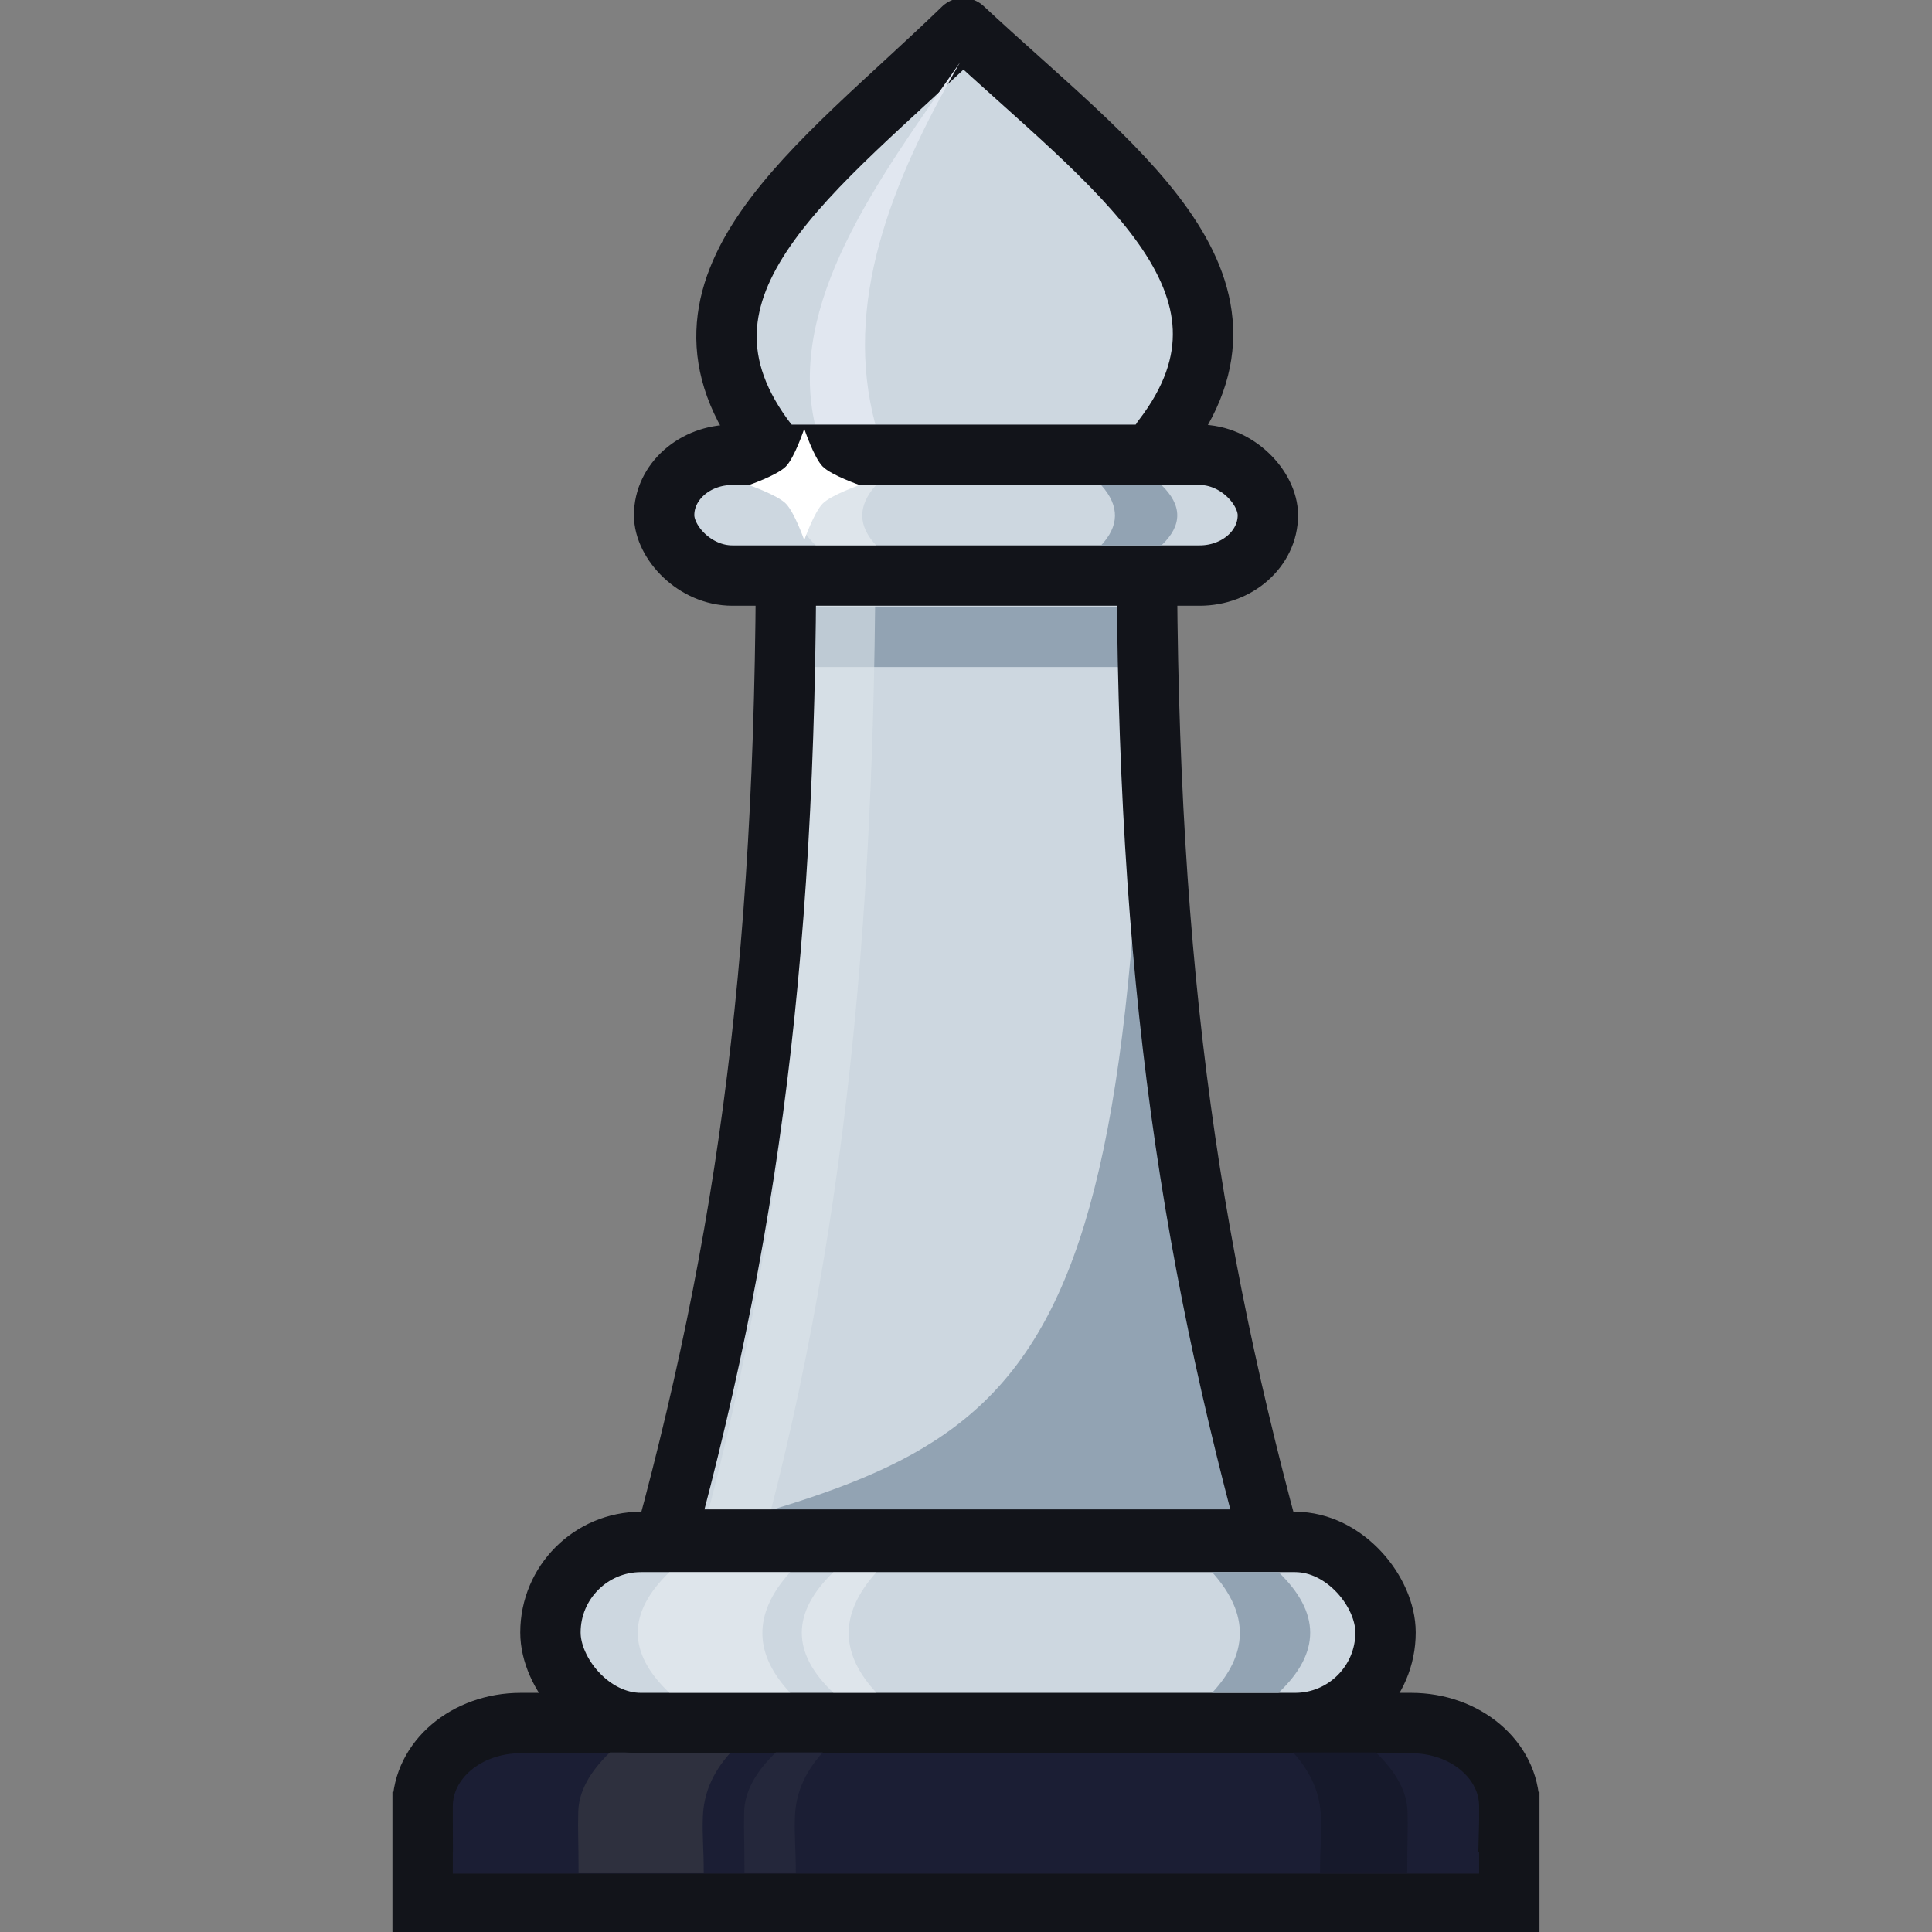 <svg xmlns="http://www.w3.org/2000/svg" width="32" height="32" viewBox="0 0 32 32"><rect x="0" y="0" width="32" height="32" fill="#808080" stroke="none"/><g transform="translate(-236.846 235.951)"><path fill="#cdd7e0" fill-rule="evenodd" d="m 249.783,-228.153 c -2.438,-2.765 0.562,-4.765 3.016,-7.142 2.547,2.377 5.547,4.377 3.016,7.142"/><path fill="none" stroke="#12141a" stroke-linecap="round" stroke-linejoin="round" d="m 249.576,-228.592 c -2.05,-2.637 0.844,-4.588 3.222,-6.892 2.443,2.28 5.302,4.213 3.299,6.806"/><path fill="#e1e7f0" fill-rule="evenodd" d="m 252.747,-234.918 c -1.402,2 -2.859,4 -2.402,6 l 1,0 c -0.536,-2 0.247,-4 1.402,-6 z"/><path fill="#cdd7e0" fill-rule="evenodd" d="m 255.849,-228.599 c -0.082,6.793 0.544,12.688 2.025,18.148 l -10.01,0 c 1.481,-5.461 2.075,-11.355 1.993,-18.148 z"/><path fill="#92a3b3" fill-rule="evenodd" d="m 255.849,-228.409 c -0.082,6.793 0.544,12.497 2.025,17.958 l -10.01,0 c 6.265,-1.679 7.985,-2.259 7.985,-17.958 z"/><path fill="#1b1e34" stroke="#12141a" stroke-linecap="round" style="isolation:auto;mix-blend-mode:normal" d="m 245.471,-207.412 c -0.902,0 -1.625,0.615 -1.625,1.379 l 0,0.236 c 0,0.009 0.002,0.017 0.002,0.025 l -0.002,0 0,1.354 1.625,0 14.749,0 1.625,0 0,-1.354 -0.002,0 c 1.8e-4,-0.009 0.002,-0.017 0.002,-0.025 l 0,-0.236 c 0,-0.764 -0.724,-1.379 -1.625,-1.379 l -14.749,0 z" color="#000" overflow="visible"/><path fill="#2e303e" fill-rule="evenodd" d="m 246.948,-206.925 2,0 c -0.33,0.365 -0.446,0.718 -0.46,1.059 -0.013,0.334 0.014,0.501 0.014,0.941 l -2.073,0 c 0,-0.579 -0.014,-0.681 -0.005,-1.021 0.009,-0.326 0.185,-0.653 0.524,-0.979 z"/><rect width="13.832" height="3" x="245.963" y="-210.412" fill="#cdd7e0" stroke="#12141a" rx="1.5" ry="1.5"/><path fill="#fff" fill-rule="evenodd" d="M247.934-209.912l2 0c-.642.711-.586 1.374 0 2l-2 0c-.706-.667-.693-1.333 0-2zM250.651-209.912l.713 0c-.642.711-.586 1.374 0 2l-.713 0c-.706-.667-.693-1.333 0-2z" opacity=".35"/><path fill="#24273b" fill-rule="evenodd" d="m 249.697,-206.925 0.776,0 c -0.33,0.365 -0.446,0.718 -0.46,1.059 -0.013,0.334 0.014,0.501 0.014,0.941 l -0.85,0 c 0,-0.579 -0.014,-0.681 -0.005,-1.021 0.009,-0.326 0.185,-0.653 0.524,-0.979 z"/><path fill="#92a3b3" fill-rule="evenodd" d="m 258.022,-209.912 -1.101,0 c 0.642,0.711 0.586,1.374 0,2 l 1.101,0 c 0.706,-0.667 0.693,-1.333 0,-2 z"/><path fill="#16192b" fill-rule="evenodd" d="m 259.635,-206.925 -1.371,0 c 0.33,0.365 0.446,0.718 0.46,1.059 0.013,0.334 -0.014,0.501 -0.014,0.941 l 1.444,0 c 0,-0.579 0.014,-0.681 0.005,-1.021 -0.009,-0.326 -0.185,-0.653 -0.524,-0.979 z"/><rect width="5.781" height="1" x="249.955" y="-225.903" fill="#92a3b3" rx="0" ry="0"/><path fill="none" stroke="#dce4ea" d="m 248.97,-210.451 c 1.481,-5.461 1.948,-11.14 1.866,-17.933" opacity=".6"/><path fill="none" stroke="#12141a" d="m 255.849,-228.362 c -0.091,7.538 0.544,12.45 2.025,17.911 l -10.01,0 c 1.481,-5.461 2.084,-10.373 1.993,-17.911"/><rect width="10" height="2" x="247.846" y="-228.418" fill="#cdd7e0" stroke="#12141a" rx="1.13" ry="1"/><path fill="#fff" fill-rule="evenodd" d="m 250.358,-227.918 1,0 c -0.321,0.355 -0.293,0.687 0,1 l -1,0 c -0.353,-0.333 -0.346,-0.667 0,-1 z" opacity=".35"/><path fill="#92a3b3" fill-rule="evenodd" d="m 256.083,-227.918 -1,0 c 0.321,0.355 0.293,0.687 0,1 l 1,0 c 0.353,-0.333 0.346,-0.667 0,-1 z"/><path fill="#fff" fill-rule="evenodd" d="m 249.861,-228.223 c -0.146,0.146 -0.612,0.306 -0.612,0.306 0,0 0.469,0.163 0.612,0.306 0.144,0.144 0.306,0.606 0.306,0.606 0,0 0.163,-0.463 0.306,-0.606 0.144,-0.144 0.612,-0.306 0.612,-0.306 0,0 -0.466,-0.16 -0.612,-0.306 -0.146,-0.146 -0.306,-0.627 -0.306,-0.627 0,0 -0.16,0.481 -0.306,0.627 z" color="#000" font-family="sans-serif" font-weight="400" overflow="visible" white-space="normal" style="line-height:normal;text-indent:0;text-align:start;text-decoration-line:none;text-decoration-style:solid;text-decoration-color:#000;text-transform:none;block-progression:tb;isolation:auto;mix-blend-mode:normal"/></g></svg>